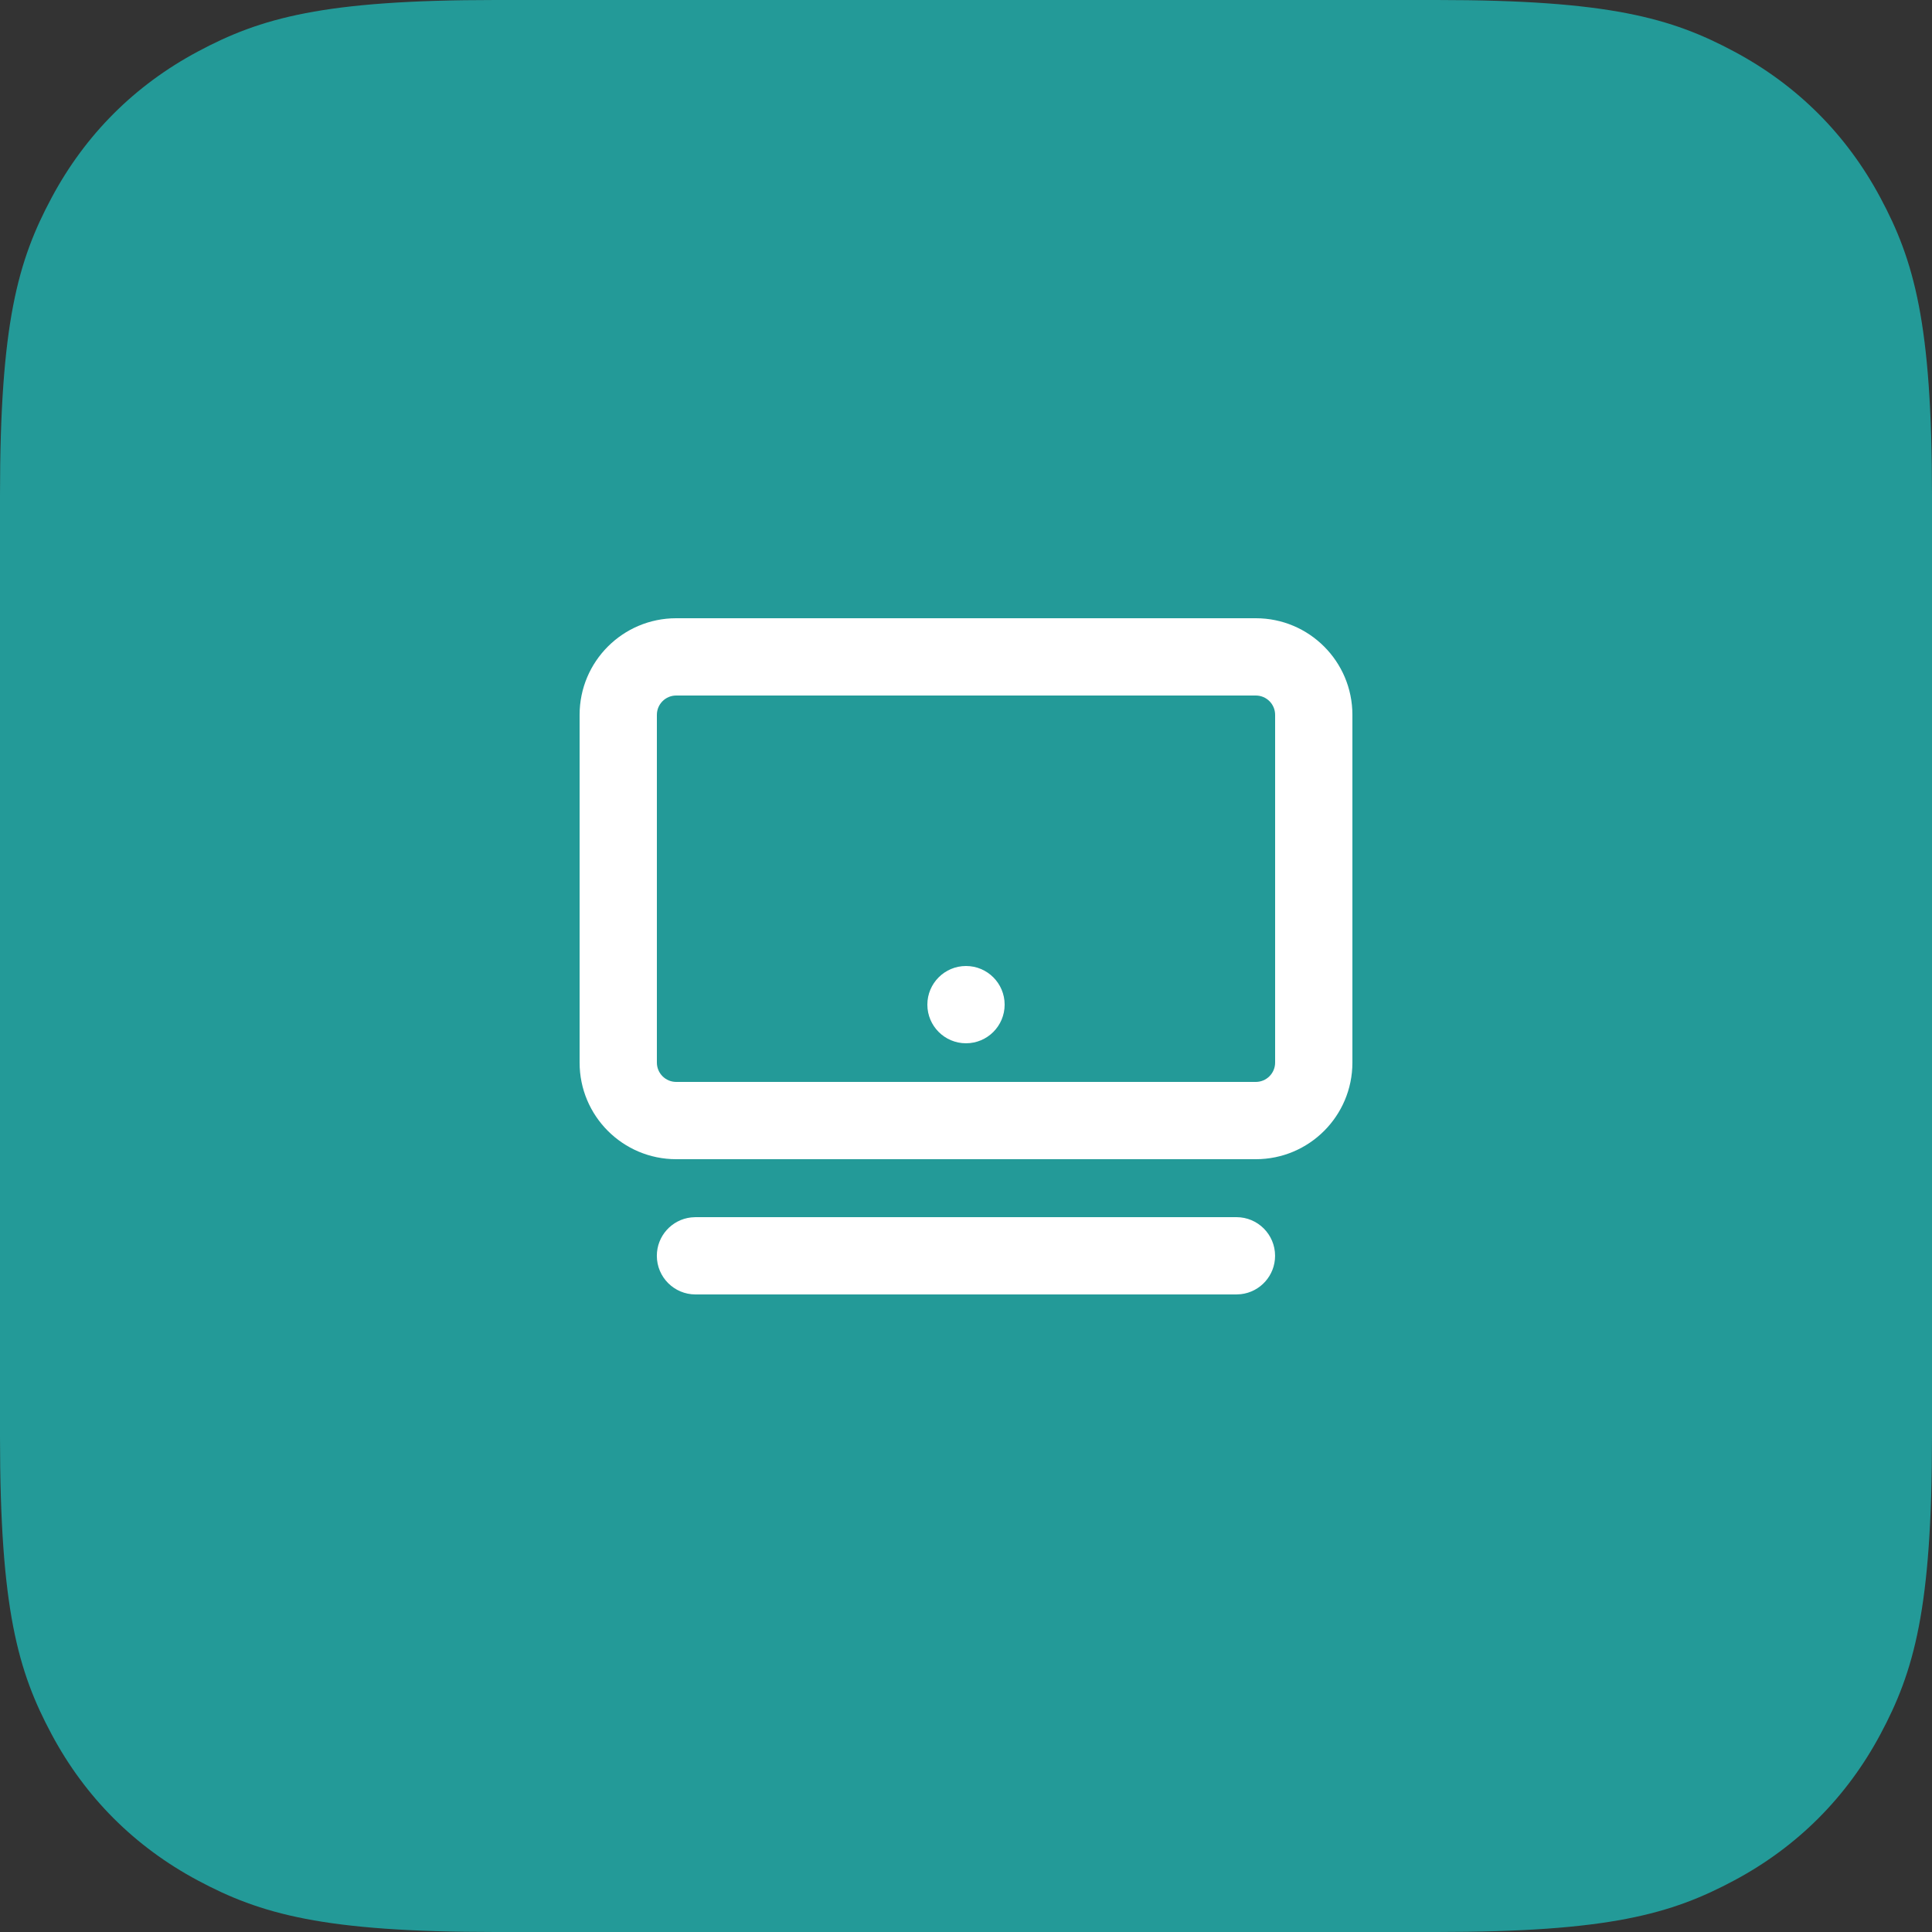 <svg xmlns="http://www.w3.org/2000/svg" width="50" height="50" viewBox="0 0 50 50">
  <rect x="0" y="0" width="50" height="50" fill="#333333" stroke="none"/>
  <g fill="none" fill-rule="evenodd">
    <path fill="#239A98" d="M12.819,-5.17920154e-16 L37.181,5.17920154e-16 C41.638,-3.00926524e-16 43.255,0.464 44.884,1.336 C46.514,2.207 47.793,3.486 48.664,5.116 C49.536,6.745 50,8.362 50,12.819 L50,37.181 C50,41.638 49.536,43.255 48.664,44.884 C47.793,46.514 46.514,47.793 44.884,48.664 C43.255,49.536 41.638,50 37.181,50 L12.819,50 C8.362,50 6.745,49.536 5.116,48.664 C3.486,47.793 2.207,46.514 1.336,44.884 C0.464,43.255 2.00617683e-16,41.638 -3.45280103e-16,37.181 L3.45280103e-16,12.819 C-2.00617683e-16,8.362 0.464,6.745 1.336,5.116 C2.207,3.486 3.486,2.207 5.116,1.336 C6.745,0.464 8.362,3.00926524e-16 12.819,-5.17920154e-16 Z"/>
    <path fill="#FFF" fill-rule="nonzero" d="M18.999,18.5 C19.552,18.5 19.999,18.948 19.999,19.5 C19.999,20.013 19.613,20.436 19.116,20.493 L18.999,20.5 L4.999,20.5 C4.447,20.5 3.999,20.052 3.999,19.5 C3.999,18.987 4.385,18.564 4.883,18.507 L4.999,18.5 L18.999,18.5 Z M19.5,3 C20.881,3 22,4.119 22,5.5 L22,5.5 L22,14.5 C22,15.881 20.881,17 19.5,17 L19.5,17 L4.5,17 C3.119,17 2,15.881 2,14.5 L2,14.5 L2,5.5 C2,4.119 3.119,3 4.5,3 L4.5,3 Z M19.5,5 L4.5,5 C4.224,5 4,5.224 4,5.5 L4,5.5 L4,14.5 C4,14.776 4.224,15 4.5,15 L4.5,15 L19.5,15 C19.776,15 20,14.776 20,14.5 L20,14.5 L20,5.5 C20,5.224 19.776,5 19.5,5 L19.5,5 Z M12,12 C12.552,12 13,12.448 13,13 C13,13.552 12.552,14 12,14 C11.448,14 11,13.552 11,13 C11,12.448 11.448,12 12,12 Z" transform="translate(13 13)"/>
  </g>
</svg>
